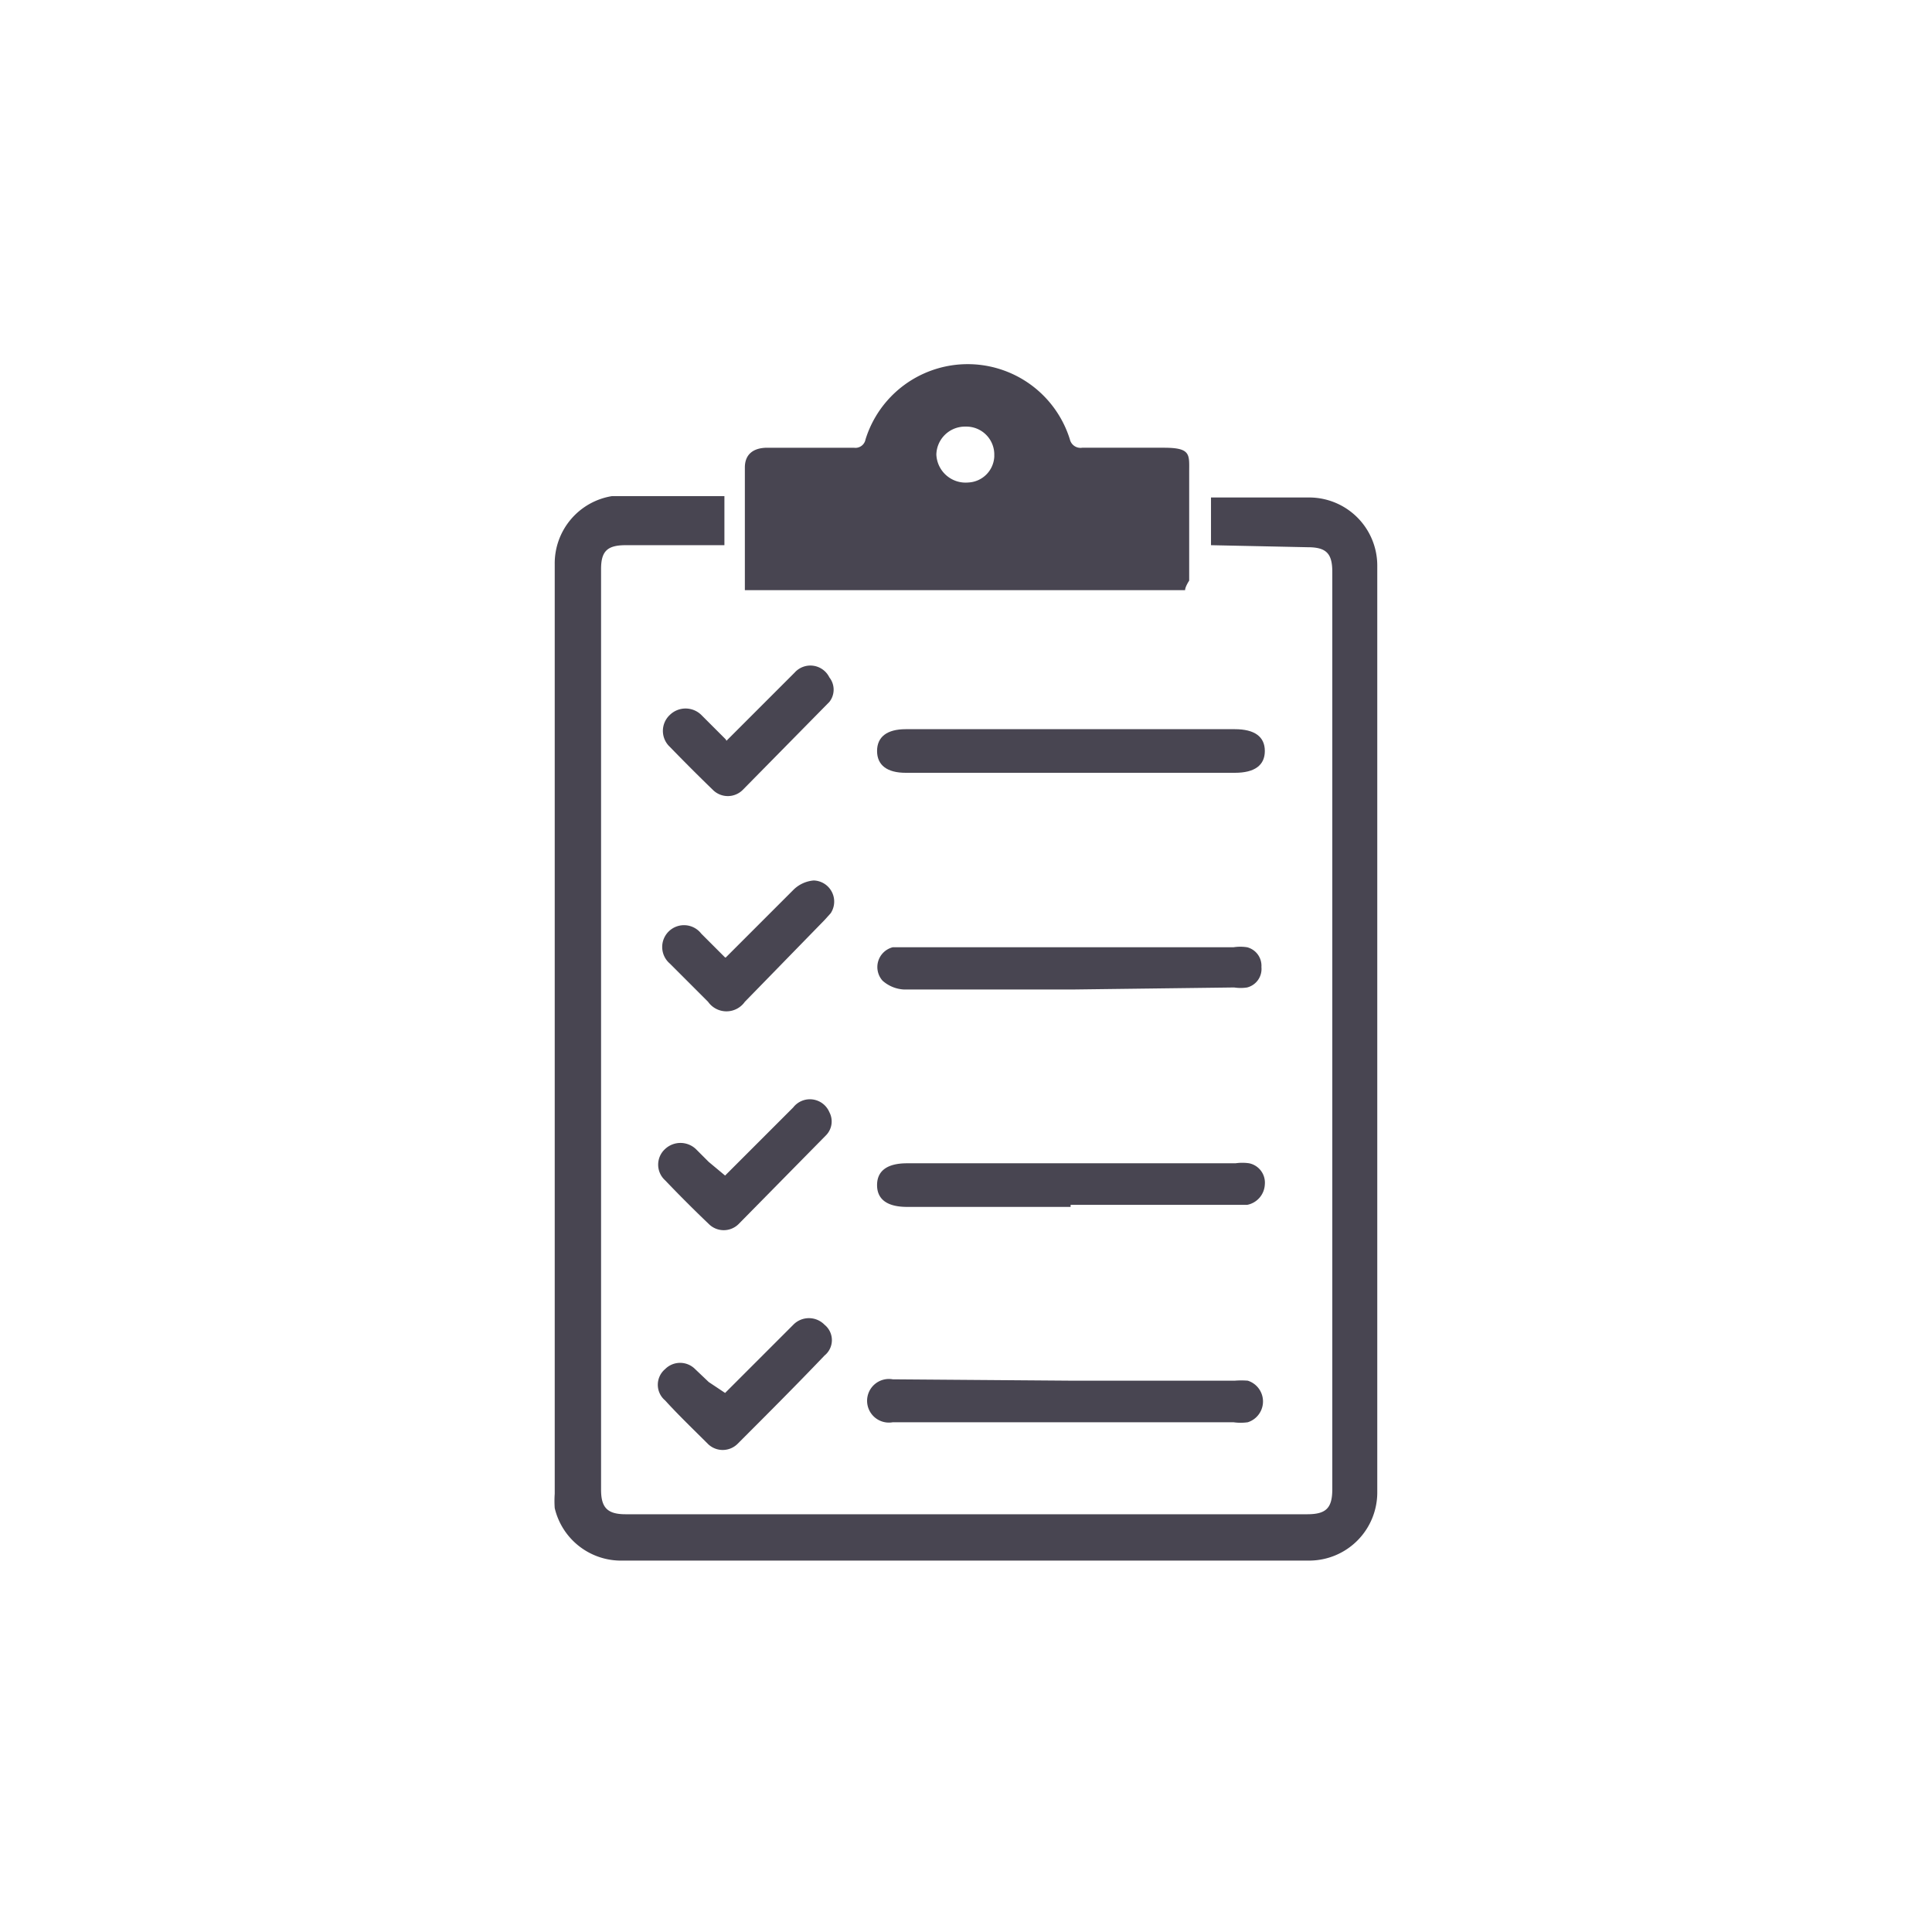 <svg id="Layer_1" data-name="Layer 1" xmlns="http://www.w3.org/2000/svg" viewBox="0 0 28.35 28.35"><defs><style>.cls-1{fill:#484551;}</style></defs><g id="mCcvVQ.tif"><path class="cls-1" d="M17.77,8V7.3h1.44a1,1,0,0,1,1,1c0,4.53,0,9.07,0,13.6a1,1,0,0,1-1,1H9.14a1,1,0,0,1-1-.77,1.49,1.49,0,0,1,0-.21V8.28a1,1,0,0,1,.84-1c.54,0,1.09,0,1.65,0V8H9.18c-.27,0-.36.09-.36.35V21.86c0,.26.09.36.36.36h10c.28,0,.37-.09.37-.37V8.39c0-.27-.09-.36-.36-.36Z"/><path class="cls-1" d="M17.39,8.66H10.93s0,0,0-.06c0-.58,0-1.16,0-1.74,0-.19.12-.29.33-.29.42,0,.85,0,1.27,0a.15.15,0,0,0,.17-.12,1.57,1.57,0,0,1,3,0,.16.16,0,0,0,.18.12c.4,0,.8,0,1.2,0s.37.1.37.36V8.52S17.39,8.61,17.39,8.66Zm-2.8-2a.41.41,0,0,0-.42-.4.42.42,0,0,0-.43.41.43.43,0,0,0,.47.41A.4.4,0,0,0,14.59,6.7Z"/><path class="cls-1" d="M15.73,14.52H13.27a.51.51,0,0,1-.32-.13.3.3,0,0,1,.15-.49h5a.65.65,0,0,1,.2,0,.28.28,0,0,1,.21.29.28.28,0,0,1-.21.3.62.62,0,0,1-.19,0Z"/><path class="cls-1" d="M15.72,20.26h2.4a1.21,1.21,0,0,1,.19,0,.32.32,0,0,1,0,.61.75.75,0,0,1-.21,0h-5a.32.32,0,1,1,0-.63Z"/><path class="cls-1" d="M15.71,17.71h-2.4c-.29,0-.44-.11-.44-.32s.15-.32.44-.32c1.6,0,3.21,0,4.82,0a.68.68,0,0,1,.2,0,.29.29,0,0,1,.23.31.32.32,0,0,1-.26.3H15.71Z"/><path class="cls-1" d="M15.72,10.7h2.4c.29,0,.44.11.44.32s-.15.32-.44.32H13.29c-.27,0-.42-.11-.42-.32s.15-.32.42-.32Z"/><path class="cls-1" d="M10.66,10.87l1-1a.31.31,0,0,1,.51.07.29.29,0,0,1,0,.36l-1.27,1.29a.31.31,0,0,1-.44,0q-.31-.3-.63-.63a.32.32,0,0,1,0-.47.33.33,0,0,1,.46,0l.36.36Z"/><path class="cls-1" d="M10.64,20.44l1-1a.32.32,0,0,1,.46,0,.29.29,0,0,1,0,.45c-.42.44-.85.87-1.28,1.3a.31.31,0,0,1-.43,0c-.21-.21-.43-.42-.63-.64a.3.3,0,0,1,0-.46.31.31,0,0,1,.44,0l.2.19Z"/><path class="cls-1" d="M10.64,17.25l1-1a.31.31,0,0,1,.53.07.29.29,0,0,1-.05.34l-1.28,1.3a.31.31,0,0,1-.44,0c-.22-.21-.43-.42-.64-.64a.31.31,0,0,1,0-.46.33.33,0,0,1,.45,0l.19.19Z"/><path class="cls-1" d="M10.65,14.05l1-1a.48.48,0,0,1,.29-.13.31.31,0,0,1,.25.48l-.09.1L10.93,14.7a.33.33,0,0,1-.54,0l-.56-.56a.32.32,0,1,1,.46-.44l.35.35Z"/></g></svg>
